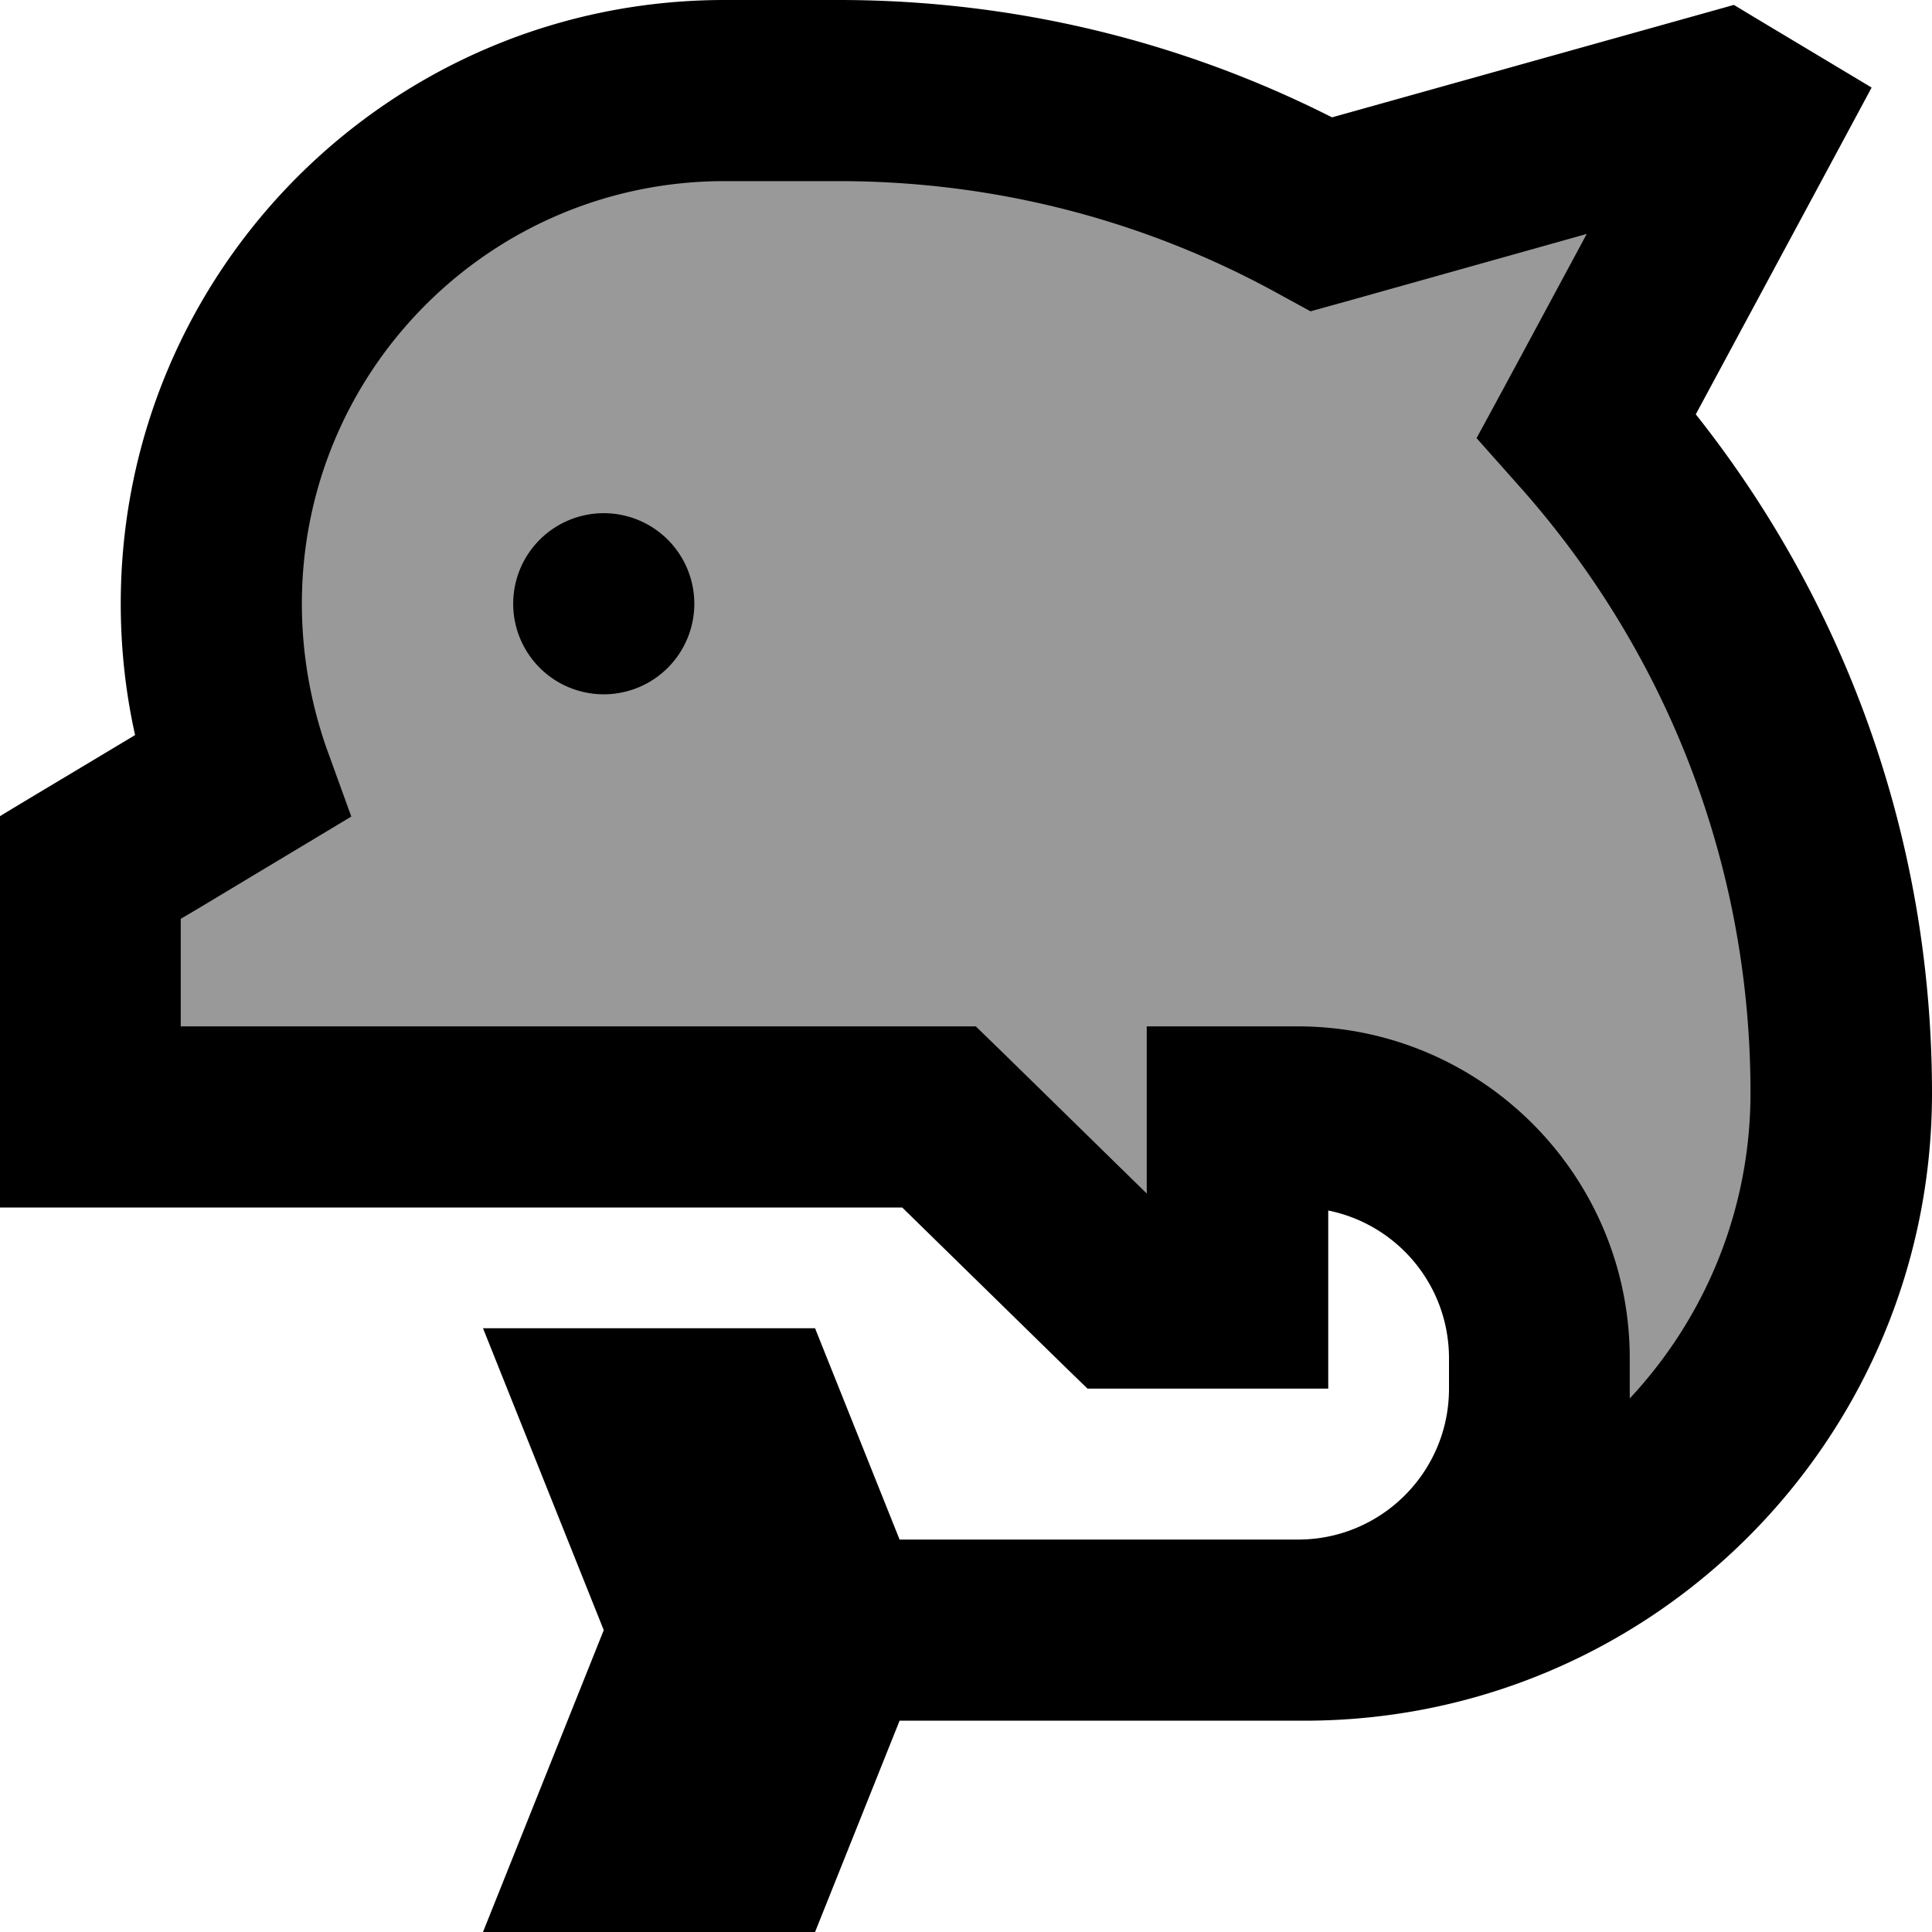 <svg xmlns="http://www.w3.org/2000/svg" viewBox="0 0 512 512"><!--! Font Awesome Pro 7.0.0 by @fontawesome - https://fontawesome.com License - https://fontawesome.com/license (Commercial License) Copyright 2025 Fonticons, Inc. --><path opacity=".4" fill="currentColor" d="M222.3 24L192 24c-75.1 0-136 60.9-136 136 0 16.1 2.8 31.6 7.9 45.9-17.8 10.7-31.1 18.6-39.9 24l0 66.1 224.9 0 49.1 48 30 0 0-48 16 0c35.3 0 64 28.7 64 64l0 8c0 35.3-28.7 64-64 64l1.7 0c78.6 0 142.3-63.7 142.3-142.3 0-68-25.5-129.9-67.5-176.9L464 32 456 27.2 350.3 56.8c-38-20.9-81.6-32.8-128-32.8z"/><path fill="currentColor" d="M80 160C80 98.1 130.1 48 192 48l30.3 0c42.2 0 81.9 10.8 116.4 29.8l8.6 4.7 9.4-2.6 63.8-17.9c-16.3 30.3-26 48.3-29.2 54.1l11.2 12.6c38.2 42.8 61.4 99.1 61.4 160.9 0 31.3-12.2 59.8-32 81 0-.9 0-1.8 0-2.6l0-8c0-48.6-39.4-88-88-88l-40 0 0 44.3-38.3-37.5-7-6.8-210.7 0 0-28.5 3.9-2.3c17.5-10.5 31.3-18.8 41.3-24.8l-6.7-18.5C82.3 186 80 173.3 80 160zM384 368c0 22.1-17.9 40-40 40l-105.6 0-22.4-56-88 0 32 80-32 80 88 0 22.4-56 107.3 0c91.9 0 166.3-74.5 166.3-166.3 0-68-23.4-130.5-62.6-179.9 28-52 43.5-80.8 46.6-86.6-33.2-19.9-27.9-16.7-36.5-21.9l-10 2.8-96.5 27C313.7 11.2 269.3 0 222.3 0L192 0c-88.4 0-160 71.6-160 160 0 11.9 1.3 23.6 3.8 34.8-11.3 6.8-33.6 20.1-35.8 21.5l0 103.7 239.1 0 42.1 41.2 7 6.8 63.8 0 0-47.2c18.3 3.7 32 19.8 32 39.2l0 8zM184 160a24 24 0 1 0 -48 0 24 24 0 1 0 48 0z"/></svg>